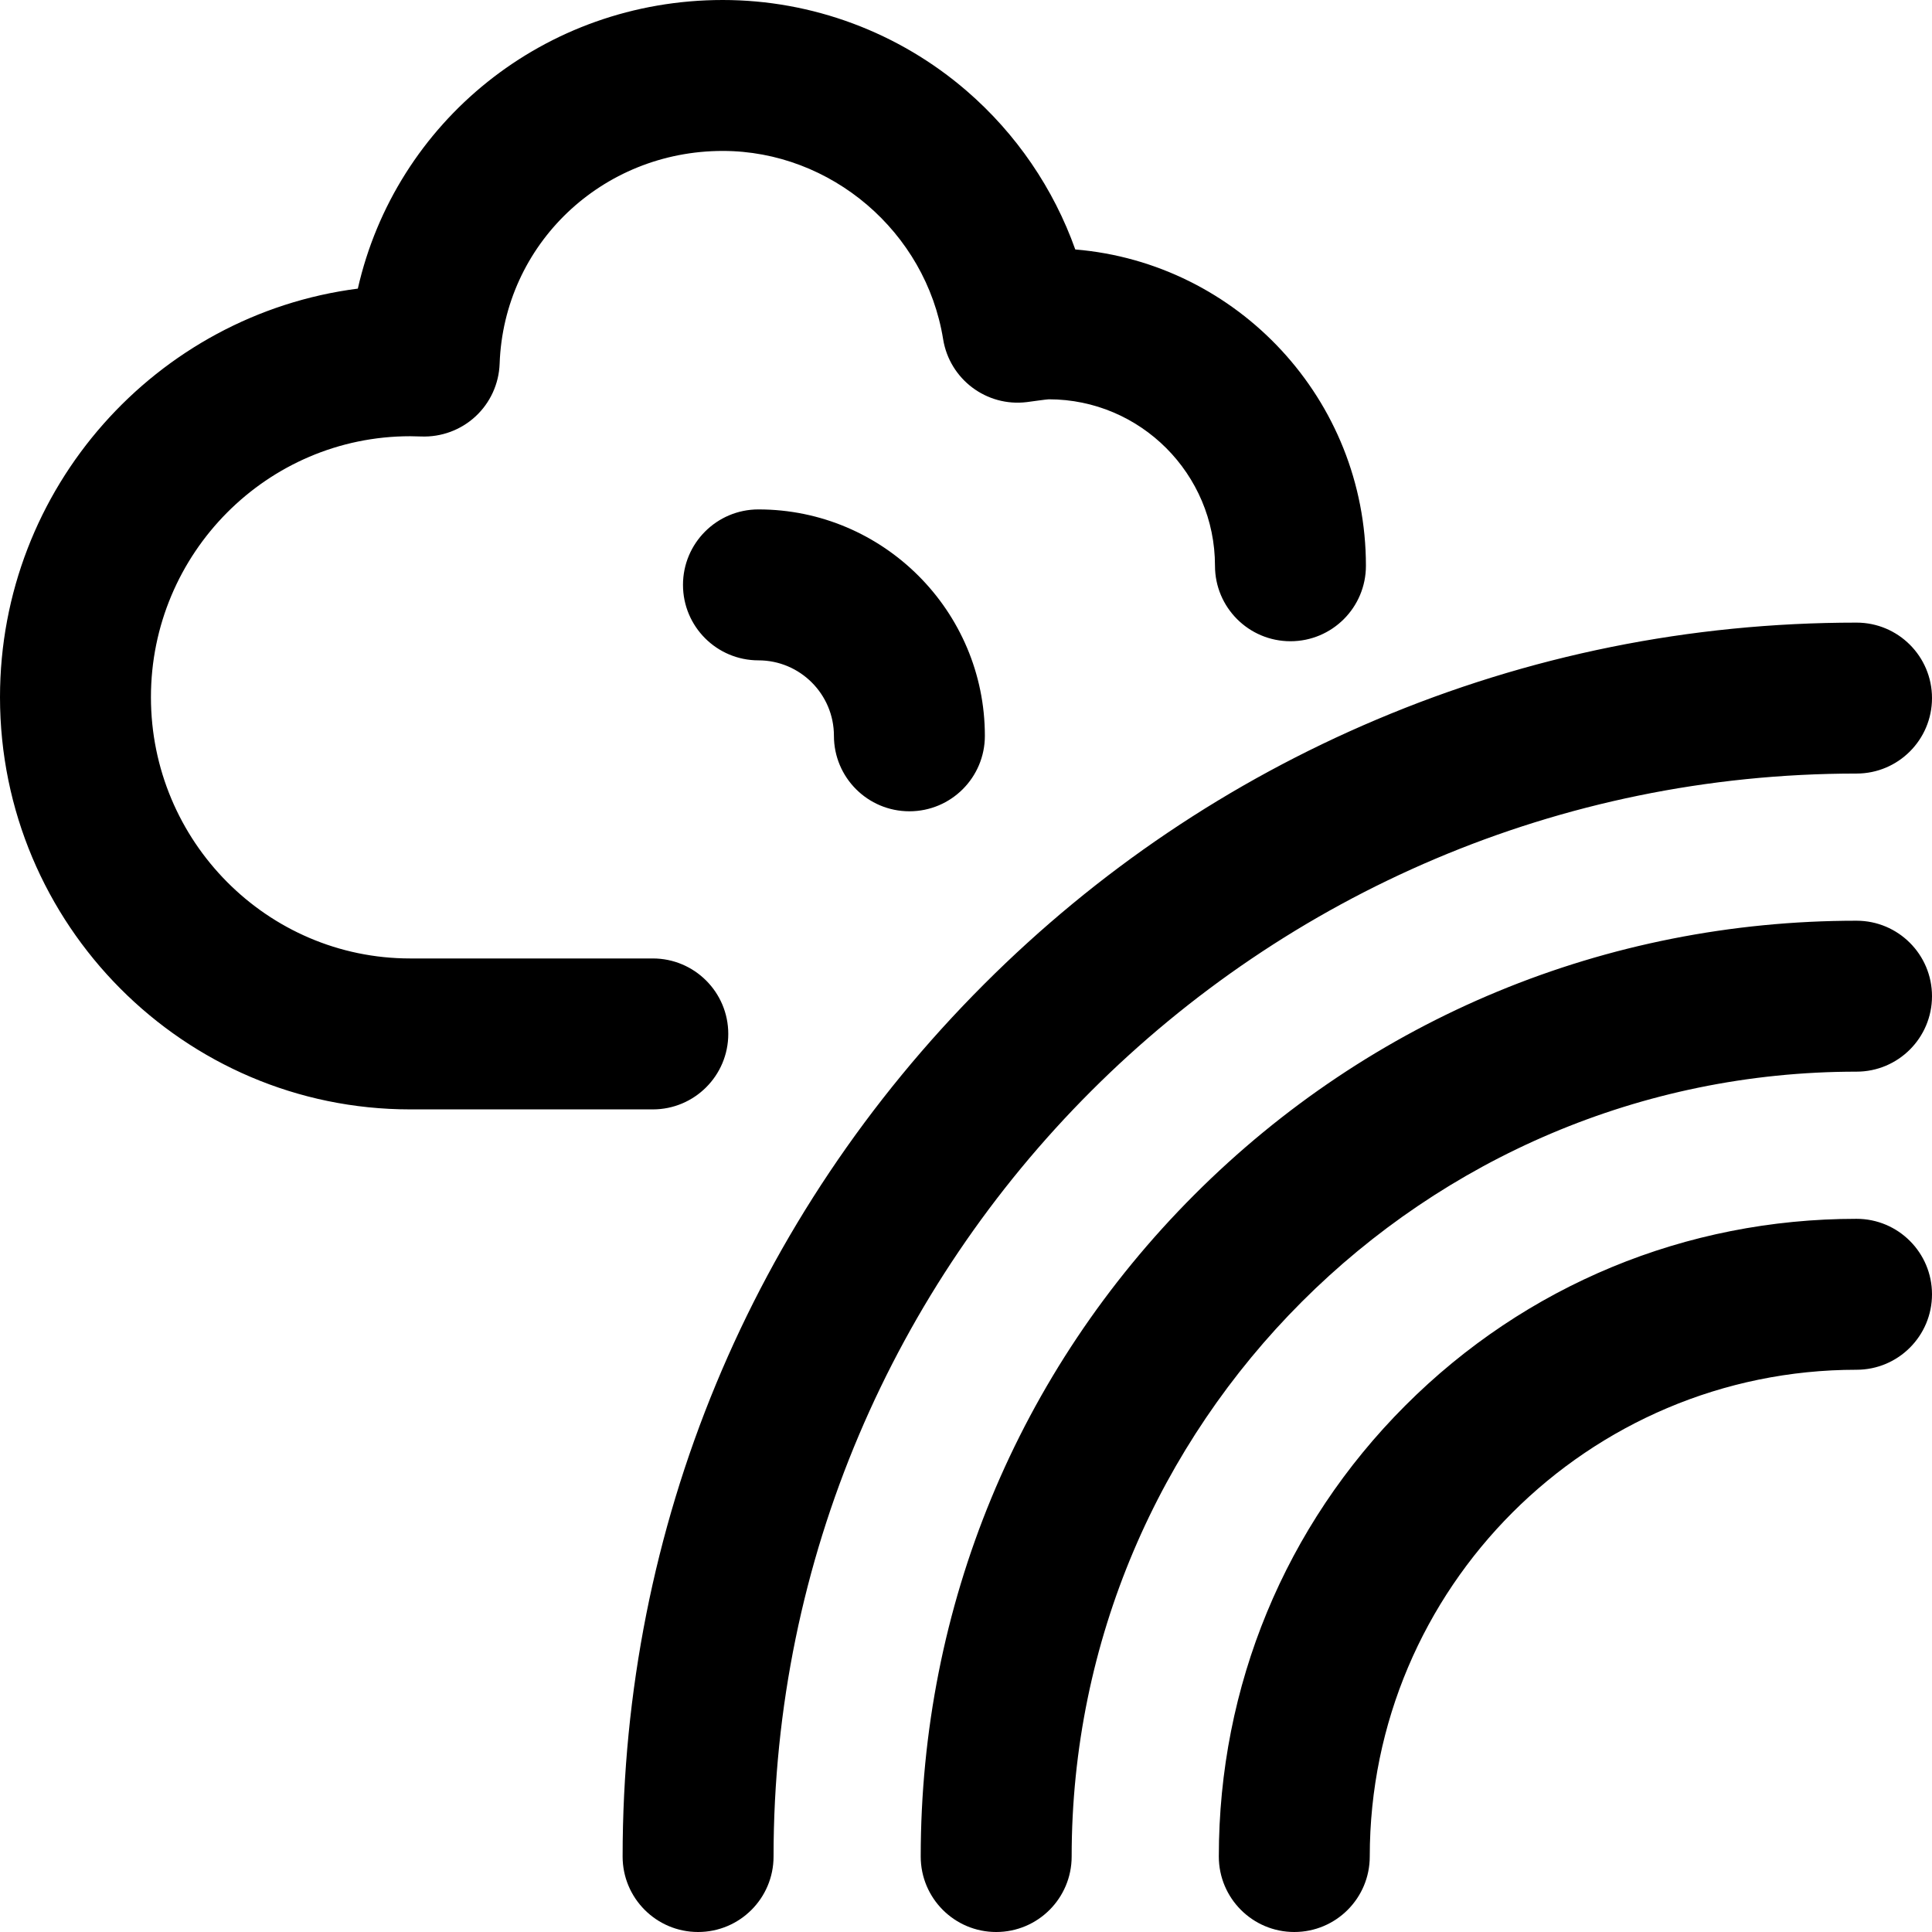 <svg id="Layer_1" enable-background="new 0 0 512 512" height="512" viewBox="0 0 512 512" width="512" xmlns="http://www.w3.org/2000/svg"><path d="m173 294h-64.301c-59.936 0-108.699-49.007-108.699-109.244 0-55.47 41.414-101.407 94.827-108.267 10.008-44.115 49.418-76.489 96.707-76.489 23.705 0 46.663 8.555 64.645 24.088 13.143 11.353 23.031 25.889 28.78 42.022 43.071 3.579 77.025 39.808 77.025 83.825 0 11.046-8.954 20-20 20s-20-8.954-20-20c0-24.325-19.757-44.115-44.041-44.115-.576.004-4.971.635-5.791.736-10.68 1.333-20.498-6.035-22.213-16.662-4.587-28.444-29.696-49.894-58.405-49.894-32.035 0-58.007 24.771-59.126 56.395-.188 5.321-2.49 10.348-6.396 13.966s-9.111 5.518-14.413 5.311c-1.081-.045-2.029-.066-2.899-.066-37.882-.002-68.7 31.02-68.7 69.15 0 38.182 30.818 69.244 68.699 69.244h64.301c11.046 0 20 8.954 20 20s-8.954 20-20 20zm32 198c0-158.252 128.748-287 287-287 11.046 0 20-8.954 20-20s-8.954-20-20-20c-44.097 0-86.899 8.648-127.219 25.706-38.936 16.472-73.906 40.046-103.938 70.067-61.805 61.782-95.843 143.9-95.843 231.227 0 11.046 8.954 20 20 20s20-8.954 20-20zm79 0c0-114.691 93.309-208 208-208 11.046 0 20-8.954 20-20s-8.954-20-20-20c-66.388 0-128.719 25.8-175.512 72.646-46.745 46.797-72.488 109.073-72.488 175.354 0 11.046 8.954 20 20 20s20-8.954 20-20zm-43-277c-11.046 0-20-8.954-20-20 0-11.028-8.972-20-20-20-11.046 0-20-8.954-20-20s8.954-20 20-20c33.084 0 60 26.916 60 60 0 11.046-8.954 20-20 20zm122 277c0-71.131 57.869-129 129-129 11.046 0 20-8.954 20-20s-8.954-20-20-20c-45.237 0-87.713 17.582-119.602 49.507-31.854 31.891-49.398 74.329-49.398 119.493 0 11.046 8.954 20 20 20s20-8.954 20-20z"/></svg>